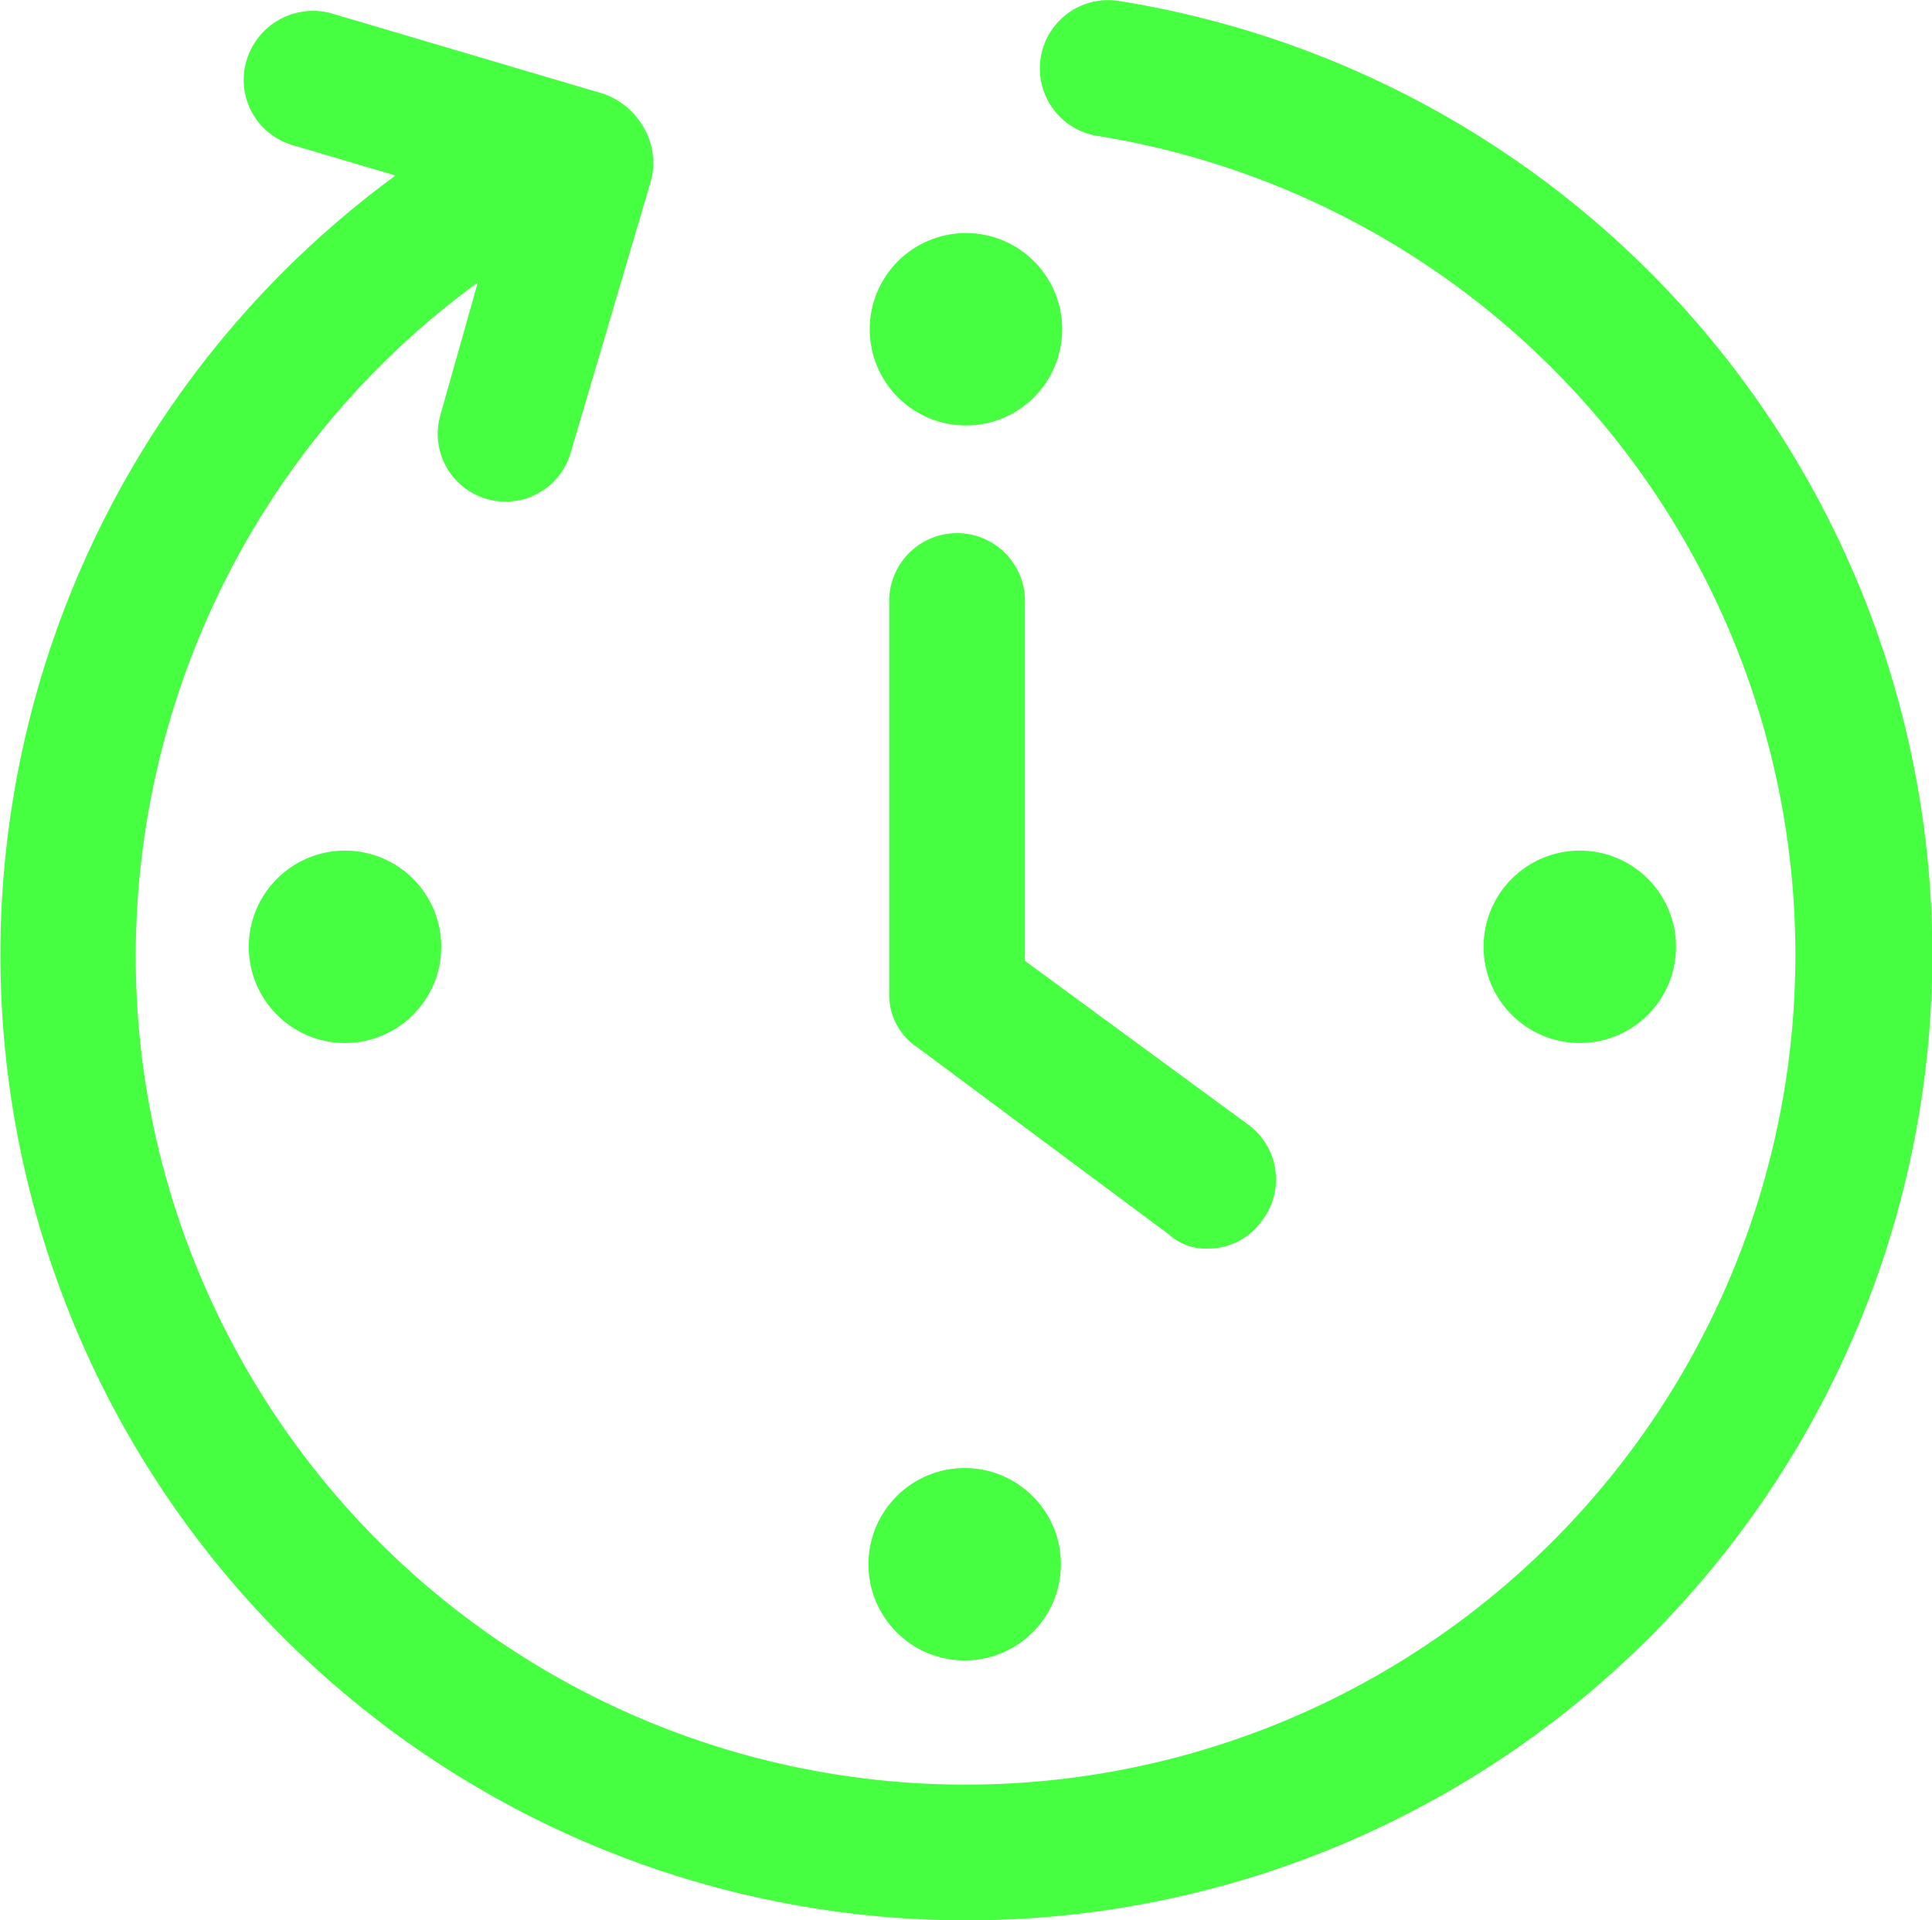 <svg id="77b515a4-f28d-4f17-8e13-ee6ad6b62ac0" data-name="Layer 4" xmlns="http://www.w3.org/2000/svg" viewBox="0 0 212.01 210.76"><title>clock5</title><path d="M54.27,40.51,65.41,43.8a106,106,0,1,0,79.28-19.17,7.5,7.5,0,0,0-2.48,14.79,91.06,91.06,0,1,1-94.27,133.4C25.86,132.24,38,82.08,74.43,55.55l-4.09,14.5a7.44,7.44,0,0,0,14.27,4.22l8.84-29.95a7.75,7.75,0,0,0-.77-5.71,8.22,8.22,0,0,0-4.38-3.75L58.36,26a7.62,7.62,0,0,0-9.25,5A7.45,7.45,0,0,0,54.27,40.51Z" transform="translate(-22 -24.54)" style="fill:#45ff40"/><path d="M154.6,161.58a7.2,7.2,0,0,0,5.9-3.08A7.44,7.44,0,0,0,159,148l-24.53-18V90.78a7.45,7.45,0,1,0-14.89,0v42.81a6.87,6.87,0,0,0,3.08,5.9L150.23,160A6,6,0,0,0,154.6,161.58Z" transform="translate(-22 -24.54)" style="fill:#45ff40"/><circle cx="105.86" cy="171.69" r="10.56" style="fill:#45ff40"/><circle cx="37.86" cy="103.92" r="10.56" style="fill:#45ff40"/><circle cx="173.36" cy="103.92" r="10.56" style="fill:#45ff40"/><circle cx="106" cy="36.14" r="10.56" style="fill:#45ff40"/></svg>